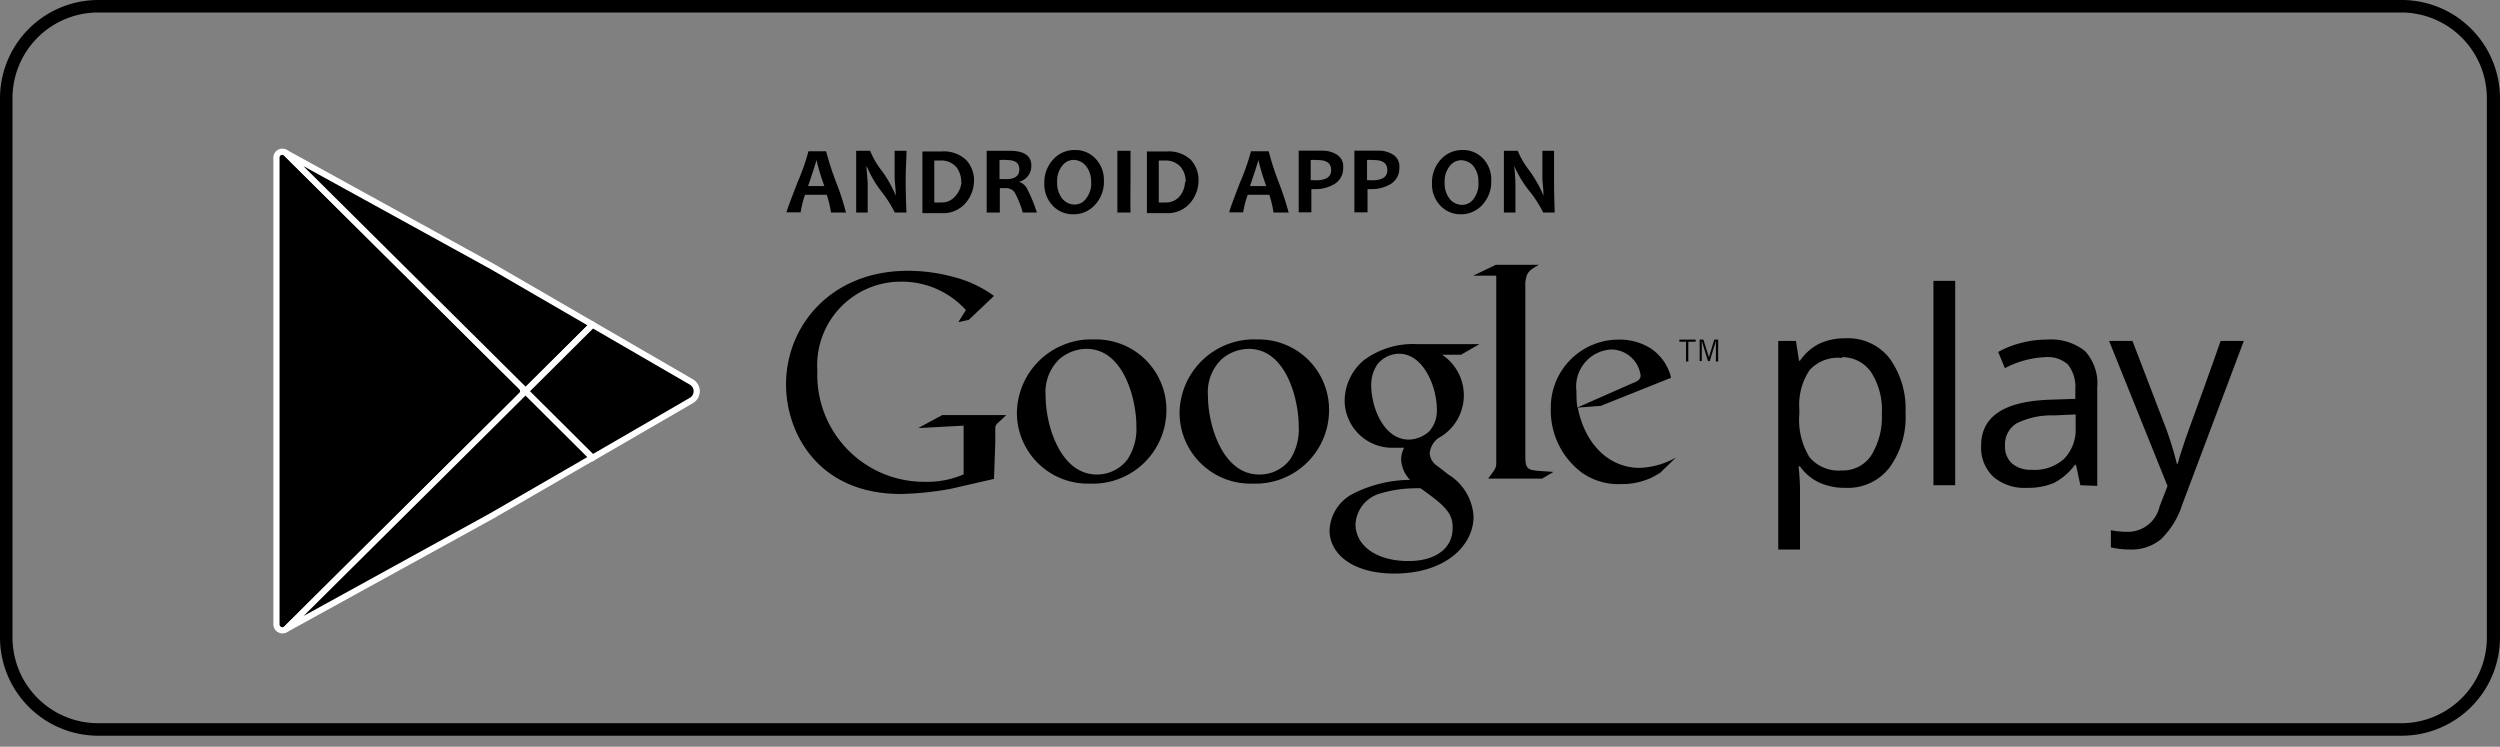 <?xml version="1.0" encoding="UTF-8" standalone="no"?>
<svg
   id="Calque_1"
   data-name="Calque 1"
   viewBox="0 0 154 46"
   version="1.1"
   xmlns="http://www.w3.org/2000/svg"
   xmlns:svg="http://www.w3.org/2000/svg">
  <rect x="0" y="0" width="154" height="46" fill="#808080" stroke="none"/>
  <defs
     id="defs1">
    <style
       id="style1">.cls-1,.cls-2,.cls-3,.cls-4{fill:#fff;}.cls-2,.cls-3,.cls-4{stroke:#000;stroke-width:0.38px;}.cls-2{stroke-miterlimit:10;}.cls-3,.cls-4{stroke-linejoin:round;}.cls-4{stroke-linecap:round;}</style>
  </defs>
  <path
     class="cls-1"
     d="M148,45.32H6A6.06,6.06,0,0,1,0,39.2V6.12A6.06,6.06,0,0,1,6,0H148a6.06,6.06,0,0,1,6,6.12V39.2A6.06,6.06,0,0,1,148,45.32ZM6,.77A5.28,5.28,0,0,0,.77,6.12V39.2A5.28,5.28,0,0,0,6,44.55H148a5.28,5.28,0,0,0,5.19-5.35V6.12A5.28,5.28,0,0,0,148,.77Z"
     id="path1"
     style="fill:#000000" />
  <path
     class="cls-2"
     d="m 17.65,9.46 a 0.36,0.36 0 0 0 -0.62,0.25 v 28.76 a 0.37,0.37 0 0 0 0.62,0.26 L 32.12,24.35 a 0.37,0.37 0 0 0 0,-0.52 z"
     id="path2"
     style="fill:#000000;stroke:#ffffff" />
  <polygon
     class="cls-3"
     points="36.5,28.19 32.38,24.09 17.61,38.76 30.31,31.77 "
     id="polygon2"
     style="fill:#000000;stroke:#ffffff" />
  <polygon
     class="cls-4"
     points="17.59,9.41 32.38,24.09 36.5,20 30.31,16.41 "
     id="polygon3"
     style="fill:#000000;stroke:#ffffff" />
  <path
     class="cls-2"
     d="m 36.5,20 -4.12,4.1 4.12,4.1 6.09,-3.53 a 0.66,0.66 0 0 0 0,-1.14 z"
     id="path3"
     style="fill:#000000;stroke:#ffffff" />
  <path
     class="cls-1"
     d="M113.66,30.05a3.75,3.75,0,0,1-1.58-.32,3,3,0,0,1-1.2-1h-.09a12.86,12.86,0,0,1,.09,1.47v3.65h-1.34V21h1.09l.19,1.22h.06a3.18,3.18,0,0,1,1.21-1.06,3.73,3.73,0,0,1,1.57-.32,3.25,3.25,0,0,1,2.72,1.21,5.29,5.29,0,0,1,1,3.38,5.26,5.26,0,0,1-1,3.39A3.24,3.24,0,0,1,113.66,30.05Zm-.19-8a2.36,2.36,0,0,0-2,.75,3.83,3.83,0,0,0-.63,2.4v.3a4.38,4.38,0,0,0,.63,2.67,2.35,2.35,0,0,0,2,.81,2.08,2.08,0,0,0,1.8-.93,4.46,4.46,0,0,0,.65-2.57,4.27,4.27,0,0,0-.65-2.54A2.16,2.16,0,0,0,113.47,22Z"
     id="path4"
     style="fill:#000000" />
  <path
     class="cls-1"
     d="M120.44,29.89H119.1V17.3h1.34Z"
     id="path5"
     style="fill:#000000" />
  <path
     class="cls-1"
     d="M128.15,29.89l-.27-1.26h-.06a3.8,3.8,0,0,1-1.32,1.13,4.17,4.17,0,0,1-1.65.29,2.93,2.93,0,0,1-2.06-.68,2.46,2.46,0,0,1-.75-1.93q0-2.69,4.29-2.82l1.51-.05V24a2.25,2.25,0,0,0-.45-1.54A1.86,1.86,0,0,0,126,22a5.85,5.85,0,0,0-2.5.68l-.41-1a5.84,5.84,0,0,1,1.43-.56,6,6,0,0,1,1.56-.2,3.37,3.37,0,0,1,2.35.7,2.94,2.94,0,0,1,.76,2.26v6.05Zm-3-.95a2.71,2.71,0,0,0,2-.68,2.57,2.57,0,0,0,.71-1.93v-.8l-1.34.06a4.83,4.83,0,0,0-2.3.49,1.51,1.51,0,0,0-.71,1.38,1.38,1.38,0,0,0,.44,1.1A1.78,1.78,0,0,0,125.12,28.94Z"
     id="path6"
     style="fill:#000000" />
  <path
     class="cls-1"
     d="M129.92,21h1.44l1.94,5.06a19.6,19.6,0,0,1,.79,2.5h.06c.07-.28.22-.75.44-1.41s1-2.72,2.2-6.15h1.43l-3.8,10.1a5.13,5.13,0,0,1-1.32,2.13,2.83,2.83,0,0,1-1.85.62,5.56,5.56,0,0,1-1.22-.13V32.66a5.05,5.05,0,0,0,1,.1,2,2,0,0,0,2-1.56l.49-1.26Z"
     id="path7"
     style="fill:#000000" />
  <path
     class="cls-1"
     d="M88.83,21.85A3,3,0,0,1,88.58,27a1.34,1.34,0,0,0-.51.91,1,1,0,0,0,.48.8l.67.52a3.25,3.25,0,0,1,1.55,2.6c0,1.74-1.69,3.5-4.87,3.5-2.68,0-4-1.28-4-2.65a2.66,2.66,0,0,1,1.43-2.26,7.92,7.92,0,0,1,3.53-.86,1.92,1.92,0,0,1-.55-1.26,1.7,1.7,0,0,1,.18-.72c-.2,0-.41,0-.59,0a2.93,2.93,0,0,1-3.07-2.92A3.3,3.3,0,0,1,84,22.2a5.06,5.06,0,0,1,3.32-1h3.81L90,21.85Zm-1.32,8.23a2.75,2.75,0,0,0-.42,0,7.46,7.46,0,0,0-2,.3,2.08,2.08,0,0,0-1.59,1.91c0,1.32,1.28,2.27,3.26,2.27,1.77,0,2.72-.86,2.72-2C89.53,31.58,88.92,31.09,87.51,30.08Zm.54-3.52a1.91,1.91,0,0,0,.46-1.36c0-1.33-.8-3.41-2.33-3.41a1.75,1.75,0,0,0-1.3.61,2.18,2.18,0,0,0-.41,1.38c0,1.24.73,3.3,2.32,3.3A1.94,1.94,0,0,0,88.05,26.56Z"
     id="path8"
     style="fill:#000000" />
  <path
     class="cls-1"
     d="M77.17,29.79a4.37,4.37,0,0,1-4.51-4.38,4.59,4.59,0,0,1,4.79-4.5,4.33,4.33,0,0,1,4.42,4.38A4.53,4.53,0,0,1,77.17,29.79Zm2.31-1.5A3.42,3.42,0,0,0,80,26.23c0-1.63-.78-4.74-3.07-4.74a2.6,2.6,0,0,0-1.67.63,2.81,2.81,0,0,0-.85,2.26c0,1.83.91,4.85,3.15,4.85A2.35,2.35,0,0,0,79.48,28.29Z"
     id="path9"
     style="fill:#000000" />
  <path
     class="cls-1"
     d="M67.15,29.79a4.37,4.37,0,0,1-4.51-4.38,4.59,4.59,0,0,1,4.79-4.5,4.33,4.33,0,0,1,4.42,4.38A4.53,4.53,0,0,1,67.15,29.79Zm2.31-1.5A3.42,3.42,0,0,0,70,26.23c0-1.63-.78-4.74-3.07-4.74a2.6,2.6,0,0,0-1.67.63,2.81,2.81,0,0,0-.85,2.26c0,1.83.91,4.85,3.15,4.85A2.35,2.35,0,0,0,69.46,28.29Z"
     id="path10"
     style="fill:#000000" />
  <path
     class="cls-1"
     d="M61.23,29.5l-2.66.61a19.4,19.4,0,0,1-3.07.32c-5.13,0-7.08-3.78-7.08-6.75,0-3.61,2.77-7,7.51-7a10.71,10.71,0,0,1,2.84.39,7.19,7.19,0,0,1,2.46,1.16l-1.55,1.47-.65.15.47-.75a5.33,5.33,0,0,0-4-1.75,5.15,5.15,0,0,0-5.15,5.5A6.58,6.58,0,0,0,57,29.68a5.61,5.61,0,0,0,2.36-.46v-3l-2.8.15,1.48-.8h3.94l-.48.46a.45.45,0,0,0-.19.3c0,.17,0,.71,0,.89Z"
     id="path11"
     style="fill:#000000" />
  <path
     class="cls-1"
     d="M94.7,29c-.61-.06-.74-.17-.74-.89V17.53a.45.45,0,0,1,0-.12c.07-.66.26-.77.84-1.1H92.15l-1.4.67h1.42v11.5c0,.37-.07.42-.5,1H95l.69-.41Z"
     id="path12"
     style="fill:#000000" />
  <path
     class="cls-1"
     d="M102.26,29.13c-.2.11-.4.24-.61.33a4.24,4.24,0,0,1-1.79.36,3.9,3.9,0,0,1-2.45-.73,4.77,4.77,0,0,1-1.88-3.9,4.18,4.18,0,0,1,4.22-4.27,3.57,3.57,0,0,1,1.9.52,3,3,0,0,1,1.29,1.83L98.61,25l-1.42.11c.46,2.34,2,3.71,3.8,3.71a4.81,4.81,0,0,0,2.25-.64Zm-1.73-5.51c.35-.13.53-.24.53-.5a1.83,1.83,0,0,0-1.82-1.59,2.28,2.28,0,0,0-2.13,2.57c0,.31,0,.65.06,1Z"
     id="path13"
     style="fill:#000000" />
  <path
     class="cls-1"
     d="M104,21.05v1.22h-.14V21.05h-.41v-.13h1v.13Z"
     id="path14"
     style="fill:#000000" />
  <path
     class="cls-1"
     d="M105.7,22.27V21h0l-.38,1.24h-.11L104.83,21h0v1.24h-.13V20.92h.23l.34,1.09h0l.33-1.09h.24v1.35Z"
     id="path15"
     style="fill:#000000" />
  <path
     class="cls-1"
     d="M52.11,13.09h-.92A6.87,6.87,0,0,0,50.93,12H49.59a5.85,5.85,0,0,0-.27,1.08h-.87c0-.07.23-.69.68-1.85a13.53,13.53,0,0,0,.67-1.91h1.09a17.7,17.7,0,0,0,.61,1.89A15.72,15.72,0,0,1,52.11,13.09Zm-1.33-1.63a15.17,15.17,0,0,1-.49-1.61h0c0,.07-.17.61-.51,1.61Z"
     id="path16"
     style="fill:#000000" />
  <path
     class="cls-1"
     d="M55.84,13.09h-.72a7.43,7.43,0,0,0-.79-1.25,6.79,6.79,0,0,1-.95-1.63h0c0,.42.07.8.07,1.14s0,1.06,0,1.74h-.71c0-.59,0-1.25,0-2s0-1.31,0-1.8h.86a5.15,5.15,0,0,0,.71,1.22,7.28,7.28,0,0,1,.87,1.54h0c0-.43-.07-.81-.07-1.15,0-.52,0-1.06,0-1.61h.73c0,.48-.05,1.08-.05,1.8S55.81,12.51,55.84,13.09Z"
     id="path17"
     style="fill:#000000" />
  <path
     class="cls-1"
     d="M60,11.08a2.15,2.15,0,0,1-.53,1.44,1.82,1.82,0,0,1-1.47.61c-.28,0-.68,0-1.18,0,0-.58,0-1.23,0-2s0-1.3,0-1.8H58a2,2,0,0,1,1.51.52A1.83,1.83,0,0,1,60,11.08Zm-.79.13a1.43,1.43,0,0,0-.32-.94,1.25,1.25,0,0,0-1-.38l-.34,0c0,.38,0,.79,0,1.21s0,.91,0,1.37a2.31,2.31,0,0,0,.37,0,1.07,1.07,0,0,0,.92-.38A1.49,1.49,0,0,0,59.23,11.21Z"
     id="path18"
     style="fill:#000000" />
  <path
     class="cls-1"
     d="M63.87,13.09H63a5.54,5.54,0,0,0-.51-1.26.67.67,0,0,0-.58-.24h-.32q0,.75,0,1.5h-.81c0-.58,0-1.23,0-2s0-1.3,0-1.8H62.2c.89,0,1.33.31,1.33.91a1,1,0,0,1-.76,1v0a.84.84,0,0,1,.51.45A8.94,8.94,0,0,1,63.87,13.09Zm-1.08-2.66c0-.38-.24-.57-.74-.57a2.33,2.33,0,0,0-.48,0c0,.3,0,.69,0,1.17h.26C62.49,11.07,62.79,10.86,62.79,10.43Z"
     id="path19"
     style="fill:#000000" />
  <path
     class="cls-1"
     d="M68,11.14a2.07,2.07,0,0,1-.54,1.47,1.76,1.76,0,0,1-1.34.59,1.69,1.69,0,0,1-1.28-.54,1.9,1.9,0,0,1-.51-1.36,2.08,2.08,0,0,1,.54-1.47,1.76,1.76,0,0,1,1.34-.59,1.69,1.69,0,0,1,1.28.54A1.88,1.88,0,0,1,68,11.14Zm-.79.09a1.51,1.51,0,0,0-.31-1,1,1,0,0,0-.77-.38.87.87,0,0,0-.71.38,1.49,1.49,0,0,0-.3,1,1.55,1.55,0,0,0,.31,1,1,1,0,0,0,.76.37.86.86,0,0,0,.72-.38A1.48,1.48,0,0,0,67.22,11.23Z"
     id="path20"
     style="fill:#000000" />
  <path
     class="cls-1"
     d="M69.64,13.09h-.81c0-.59,0-1.25,0-2s0-1.31,0-1.8h.81c0,.49,0,1.08,0,1.8S69.62,12.51,69.64,13.09Z"
     id="path21"
     style="fill:#000000" />
  <path
     class="cls-1"
     d="M73.83,11.08a2.15,2.15,0,0,1-.53,1.44,1.82,1.82,0,0,1-1.47.61c-.29,0-.68,0-1.18,0,0-.58,0-1.23,0-2s0-1.3,0-1.8h1.2a2,2,0,0,1,1.51.52A1.83,1.83,0,0,1,73.83,11.08Zm-.79.13a1.43,1.43,0,0,0-.32-.94,1.25,1.25,0,0,0-1-.38l-.34,0c0,.38,0,.79,0,1.21s0,.91,0,1.37a2.31,2.31,0,0,0,.37,0,1.09,1.09,0,0,0,.92-.38A1.49,1.49,0,0,0,73,11.21Z"
     id="path22"
     style="fill:#000000" />
  <path
     class="cls-1"
     d="M79.38,13.09h-.93A6.87,6.87,0,0,0,78.19,12H76.86a5.41,5.41,0,0,0-.28,1.08h-.86c0-.07.22-.69.67-1.85a13.53,13.53,0,0,0,.67-1.91h1.09a17.7,17.7,0,0,0,.61,1.89A17.15,17.15,0,0,1,79.38,13.09ZM78,11.46a15.17,15.17,0,0,1-.49-1.61h0c0,.07-.17.61-.51,1.61Z"
     id="path23"
     style="fill:#000000" />
  <path
     class="cls-1"
     d="M82.74,10.32a1.13,1.13,0,0,1-.51,1,2.27,2.27,0,0,1-1.26.33h-.19c0,.36,0,.84,0,1.43H80c0-.55,0-1.21,0-2s0-1.3,0-1.8h1.44a1.68,1.68,0,0,1,.92.25A.84.84,0,0,1,82.74,10.32Zm-.74.16c0-.42-.28-.62-.82-.62a2.32,2.32,0,0,0-.44,0c0,.36,0,.78,0,1.24h.16C81.65,11.14,82,10.92,82,10.48Z"
     id="path24"
     style="fill:#000000" />
  <path
     class="cls-1"
     d="M86.2,10.32a1.13,1.13,0,0,1-.51,1,2.27,2.27,0,0,1-1.26.33h-.19c0,.36,0,.84,0,1.43h-.81c0-.55,0-1.21,0-2s0-1.3,0-1.8H84.9a1.68,1.68,0,0,1,.92.25A.84.84,0,0,1,86.2,10.32Zm-.74.16c0-.42-.27-.62-.82-.62a2.15,2.15,0,0,0-.43,0c0,.36,0,.78,0,1.24h.16C85.11,11.14,85.46,10.92,85.46,10.48Z"
     id="path25"
     style="fill:#000000" />
  <path
     class="cls-1"
     d="M91.86,11.14a2.07,2.07,0,0,1-.54,1.47A1.76,1.76,0,0,1,90,13.2a1.69,1.69,0,0,1-1.28-.54,1.9,1.9,0,0,1-.51-1.36,2.08,2.08,0,0,1,.54-1.47,1.76,1.76,0,0,1,1.34-.59,1.69,1.69,0,0,1,1.28.54A1.88,1.88,0,0,1,91.86,11.14Zm-.79.09a1.51,1.51,0,0,0-.31-1A1,1,0,0,0,90,9.87a.88.88,0,0,0-.71.38,1.49,1.49,0,0,0-.3,1,1.55,1.55,0,0,0,.31,1,1,1,0,0,0,.77.37.86.86,0,0,0,.71-.38A1.48,1.48,0,0,0,91.07,11.23Z"
     id="path26"
     style="fill:#000000" />
  <path
     class="cls-1"
     d="M95.77,13.09h-.71a7.43,7.43,0,0,0-.79-1.25,6.79,6.79,0,0,1-1-1.63h0a9.81,9.81,0,0,1,.08,1.14c0,.48,0,1.06,0,1.74h-.71c0-.59,0-1.25,0-2s0-1.31,0-1.8h.85a5.43,5.43,0,0,0,.72,1.22,7.79,7.79,0,0,1,.87,1.54h0c0-.43-.07-.81-.07-1.15,0-.52,0-1.06,0-1.61h.72c0,.48,0,1.08,0,1.8S95.75,12.51,95.77,13.09Z"
     id="path27"
     style="fill:#000000" />
</svg>

